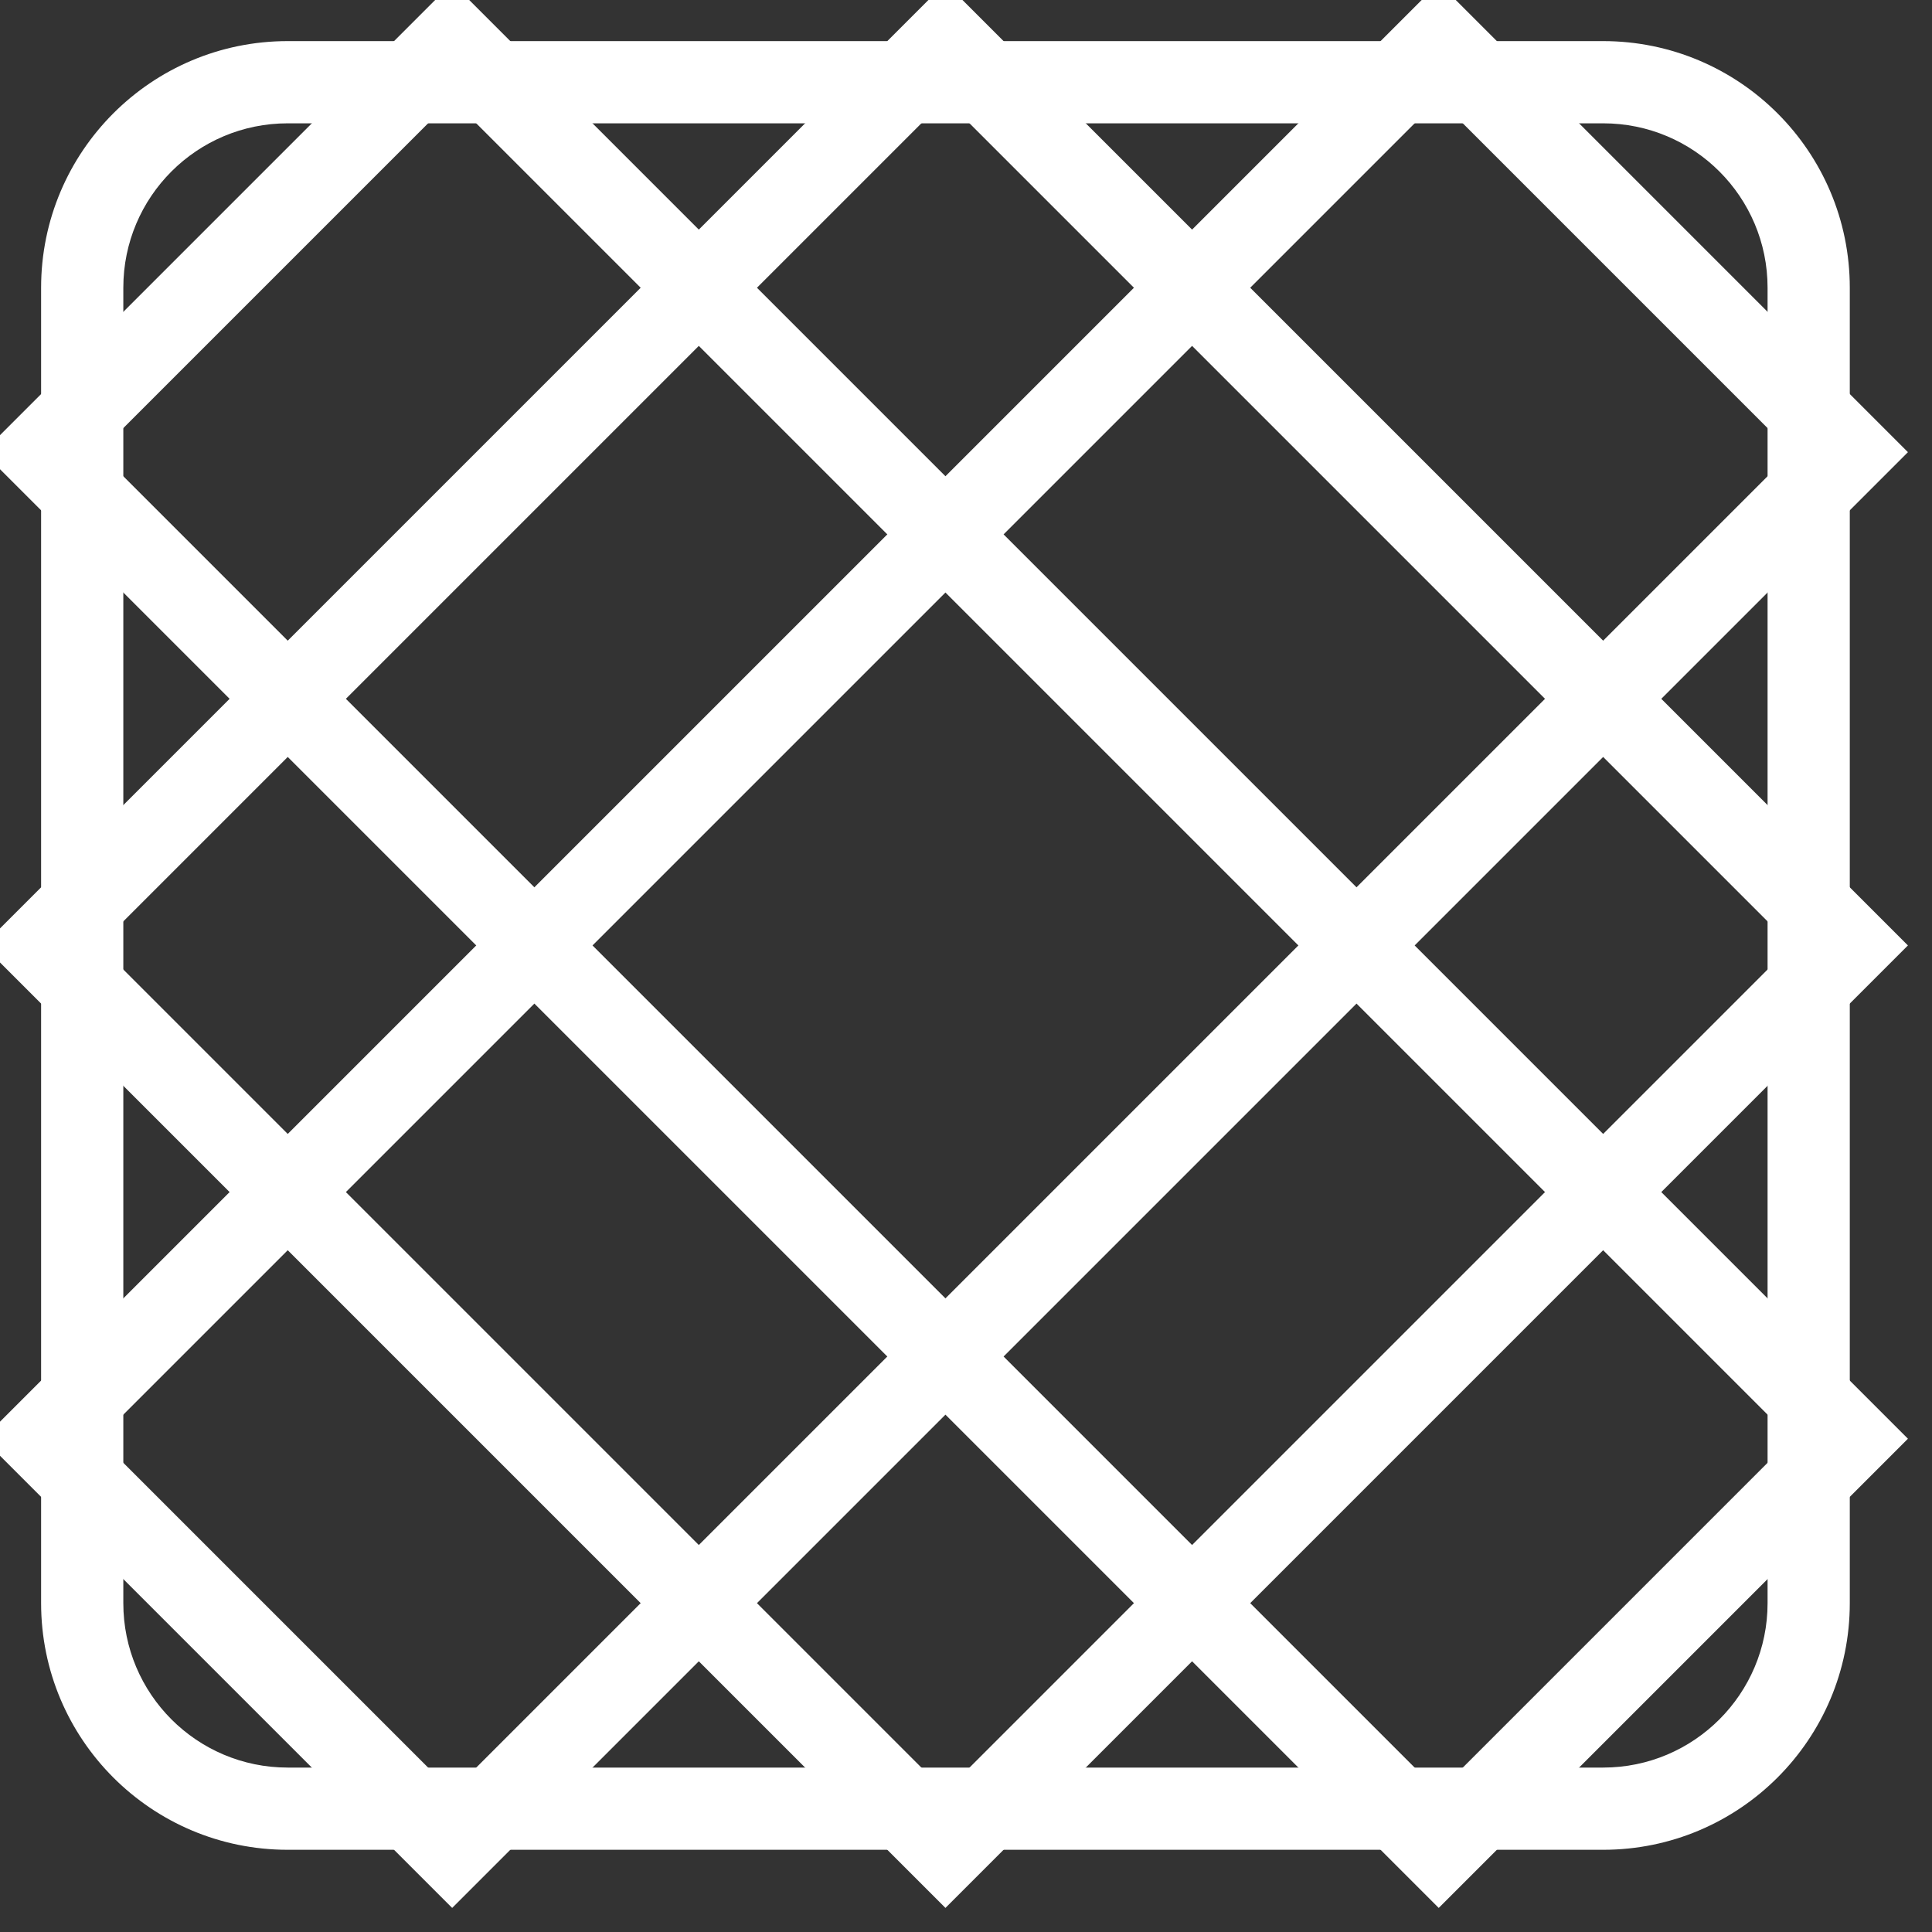 <svg 
 xmlns="http://www.w3.org/2000/svg"
 xmlns:xlink="http://www.w3.org/1999/xlink"
 width="23.5px" height="23.5px">
<rect width="100%" height="100%" fill="#333333" stroke="none"/>
<path fill-rule="evenodd"  fill="rgb(255, 255, 255)"
 d="M19.500,22.500 L3.500,22.500 C1.843,22.500 0.500,21.157 0.500,19.500 L0.500,3.500 C0.500,1.843 1.843,0.500 3.500,0.500 L19.500,0.500 C21.156,0.500 22.500,1.843 22.500,3.500 L22.500,19.500 C22.500,21.157 21.156,22.500 19.500,22.500 ZM21.500,3.500 C21.500,2.395 20.604,1.500 19.500,1.500 L3.500,1.500 C2.395,1.500 1.500,2.395 1.500,3.500 L1.500,19.500 C1.500,20.604 2.395,21.500 3.500,21.500 L19.500,21.500 C20.604,21.500 21.500,20.604 21.500,19.500 L21.500,3.500 Z"/>
<path fill-rule="evenodd"  stroke="rgb(255, 255, 255)" stroke-width="1px" stroke-linecap="butt" stroke-linejoin="miter" fill="none"
 d="M5.500,0.500 L22.500,17.500 L17.500,22.500 L0.500,5.500 L5.500,0.500 Z"/>
<path fill-rule="evenodd"  stroke="rgb(255, 255, 255)" stroke-width="1px" stroke-linecap="butt" stroke-linejoin="miter" fill="none"
 d="M17.500,0.500 L0.500,17.500 L5.500,22.500 L22.500,5.500 L17.500,0.500 Z"/>
<path fill-rule="evenodd"  stroke="rgb(255, 255, 255)" stroke-width="1px" stroke-linecap="butt" stroke-linejoin="miter" fill="none"
 d="M0.500,11.500 L11.500,0.500 L22.500,11.500 L11.500,22.500 L0.500,11.500 Z"/>
</svg>
